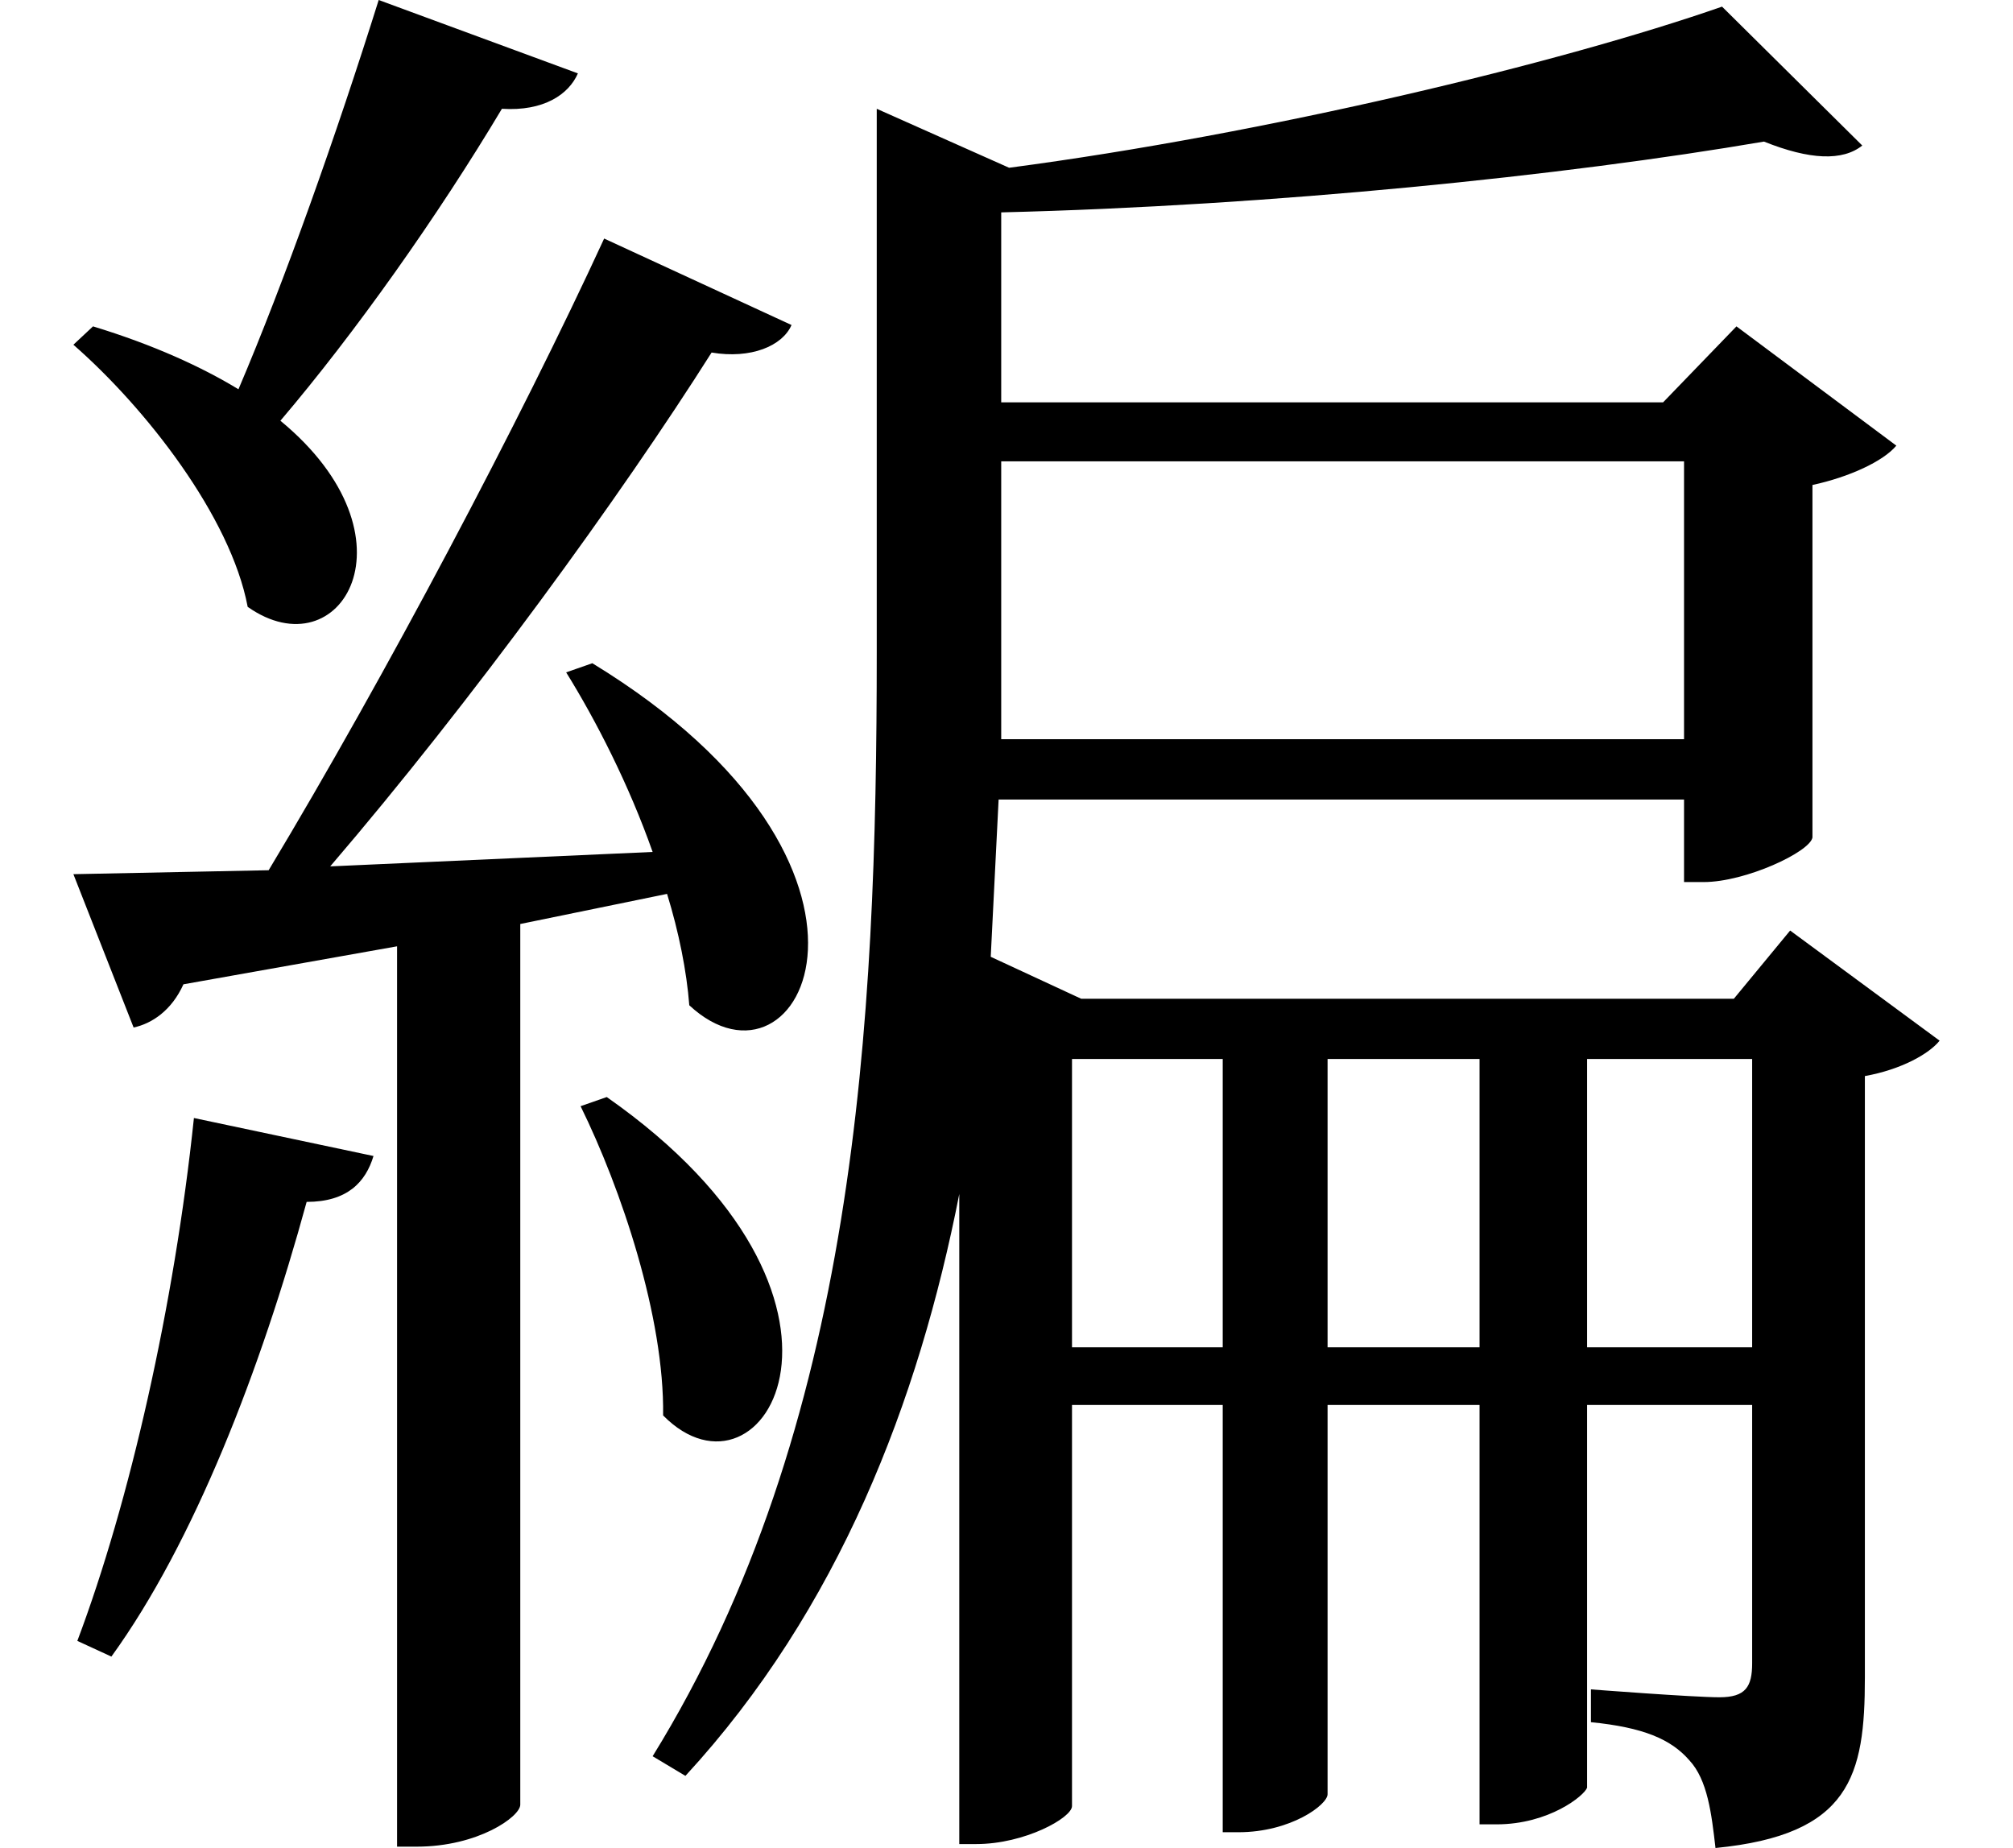 <svg height="22.031" viewBox="0 0 24 22.031" width="24" xmlns="http://www.w3.org/2000/svg">
<path d="M7.25,7.062 L6.938,6.953 C7.422,5.969 7.938,4.438 7.922,3.266 C9.125,2.047 10.688,4.656 7.25,7.062 Z M2.328,6.812 C2.094,4.578 1.562,2.234 0.938,0.578 L1.344,0.391 C2.328,1.75 3.125,3.812 3.672,5.812 C4.156,5.812 4.375,6.047 4.469,6.359 Z M20.547,20.062 C18.625,19.391 15.125,18.547 12.047,18.141 L10.469,18.844 L10.469,12.359 C10.469,7.922 10.219,3.125 7.797,-0.797 L8.188,-1.031 C10.016,0.953 10.969,3.438 11.453,5.906 L11.453,-1.844 L11.656,-1.844 C12.234,-1.844 12.797,-1.531 12.797,-1.391 L12.797,3.391 L14.594,3.391 L14.594,-1.703 L14.781,-1.703 C15.406,-1.703 15.844,-1.375 15.844,-1.25 L15.844,3.391 L17.656,3.391 L17.656,-1.609 L17.859,-1.609 C18.484,-1.609 18.906,-1.266 18.938,-1.172 L18.938,3.391 L20.906,3.391 L20.906,0.312 C20.906,0.031 20.828,-0.094 20.516,-0.094 C20.203,-0.094 18.984,0 18.984,0 L18.984,-0.391 C19.609,-0.453 19.938,-0.594 20.156,-0.844 C20.375,-1.078 20.422,-1.484 20.469,-1.891 C22.078,-1.734 22.25,-1.031 22.25,0.141 L22.25,7.312 C22.688,7.391 23.016,7.578 23.141,7.734 L21.359,9.047 L20.688,8.234 L12.906,8.234 L11.828,8.734 L11.922,10.609 L20.094,10.609 L20.094,9.625 L20.328,9.625 C20.828,9.625 21.594,9.984 21.625,10.156 L21.625,14.359 C22.062,14.453 22.469,14.641 22.625,14.828 L20.719,16.25 L19.844,15.344 L11.953,15.344 L11.953,17.609 C15.188,17.688 18.672,18.047 21.047,18.453 C21.594,18.234 21.984,18.219 22.219,18.406 Z M11.953,11.328 L11.953,12.359 L11.953,14.641 L20.094,14.641 L20.094,11.328 Z M7.078,12.234 L6.766,12.125 C7.125,11.547 7.516,10.781 7.797,9.984 L3.953,9.812 C5.641,11.781 7.422,14.234 8.5,15.938 C8.969,15.859 9.344,16.016 9.453,16.266 L7.219,17.297 C6.219,15.125 4.609,12.078 3.219,9.766 L0.891,9.719 L1.609,7.891 C1.828,7.938 2.062,8.094 2.203,8.406 L4.75,8.859 L4.75,-1.875 L4.984,-1.875 C5.719,-1.875 6.219,-1.516 6.219,-1.375 L6.219,9.125 L7.969,9.484 C8.109,9.031 8.203,8.562 8.234,8.156 C9.578,6.906 11.047,9.812 7.078,12.234 Z M1.125,16.25 L0.891,16.031 C1.75,15.281 2.766,13.984 2.969,12.906 C4.078,12.125 5.047,13.734 3.359,15.125 C4.25,16.172 5.234,17.562 6,18.844 C6.5,18.812 6.797,19.016 6.906,19.266 L4.531,20.141 C4.031,18.547 3.406,16.781 2.859,15.5 C2.422,15.766 1.844,16.031 1.125,16.25 Z M12.797,4.078 L12.797,7.516 L14.594,7.516 L14.594,4.078 Z M20.906,4.078 L18.938,4.078 L18.938,7.516 L20.906,7.516 Z M15.844,4.078 L15.844,7.516 L17.656,7.516 L17.656,4.078 Z" transform="translate(-0.016, 20.141) scale(1, -1)"/>
</svg>